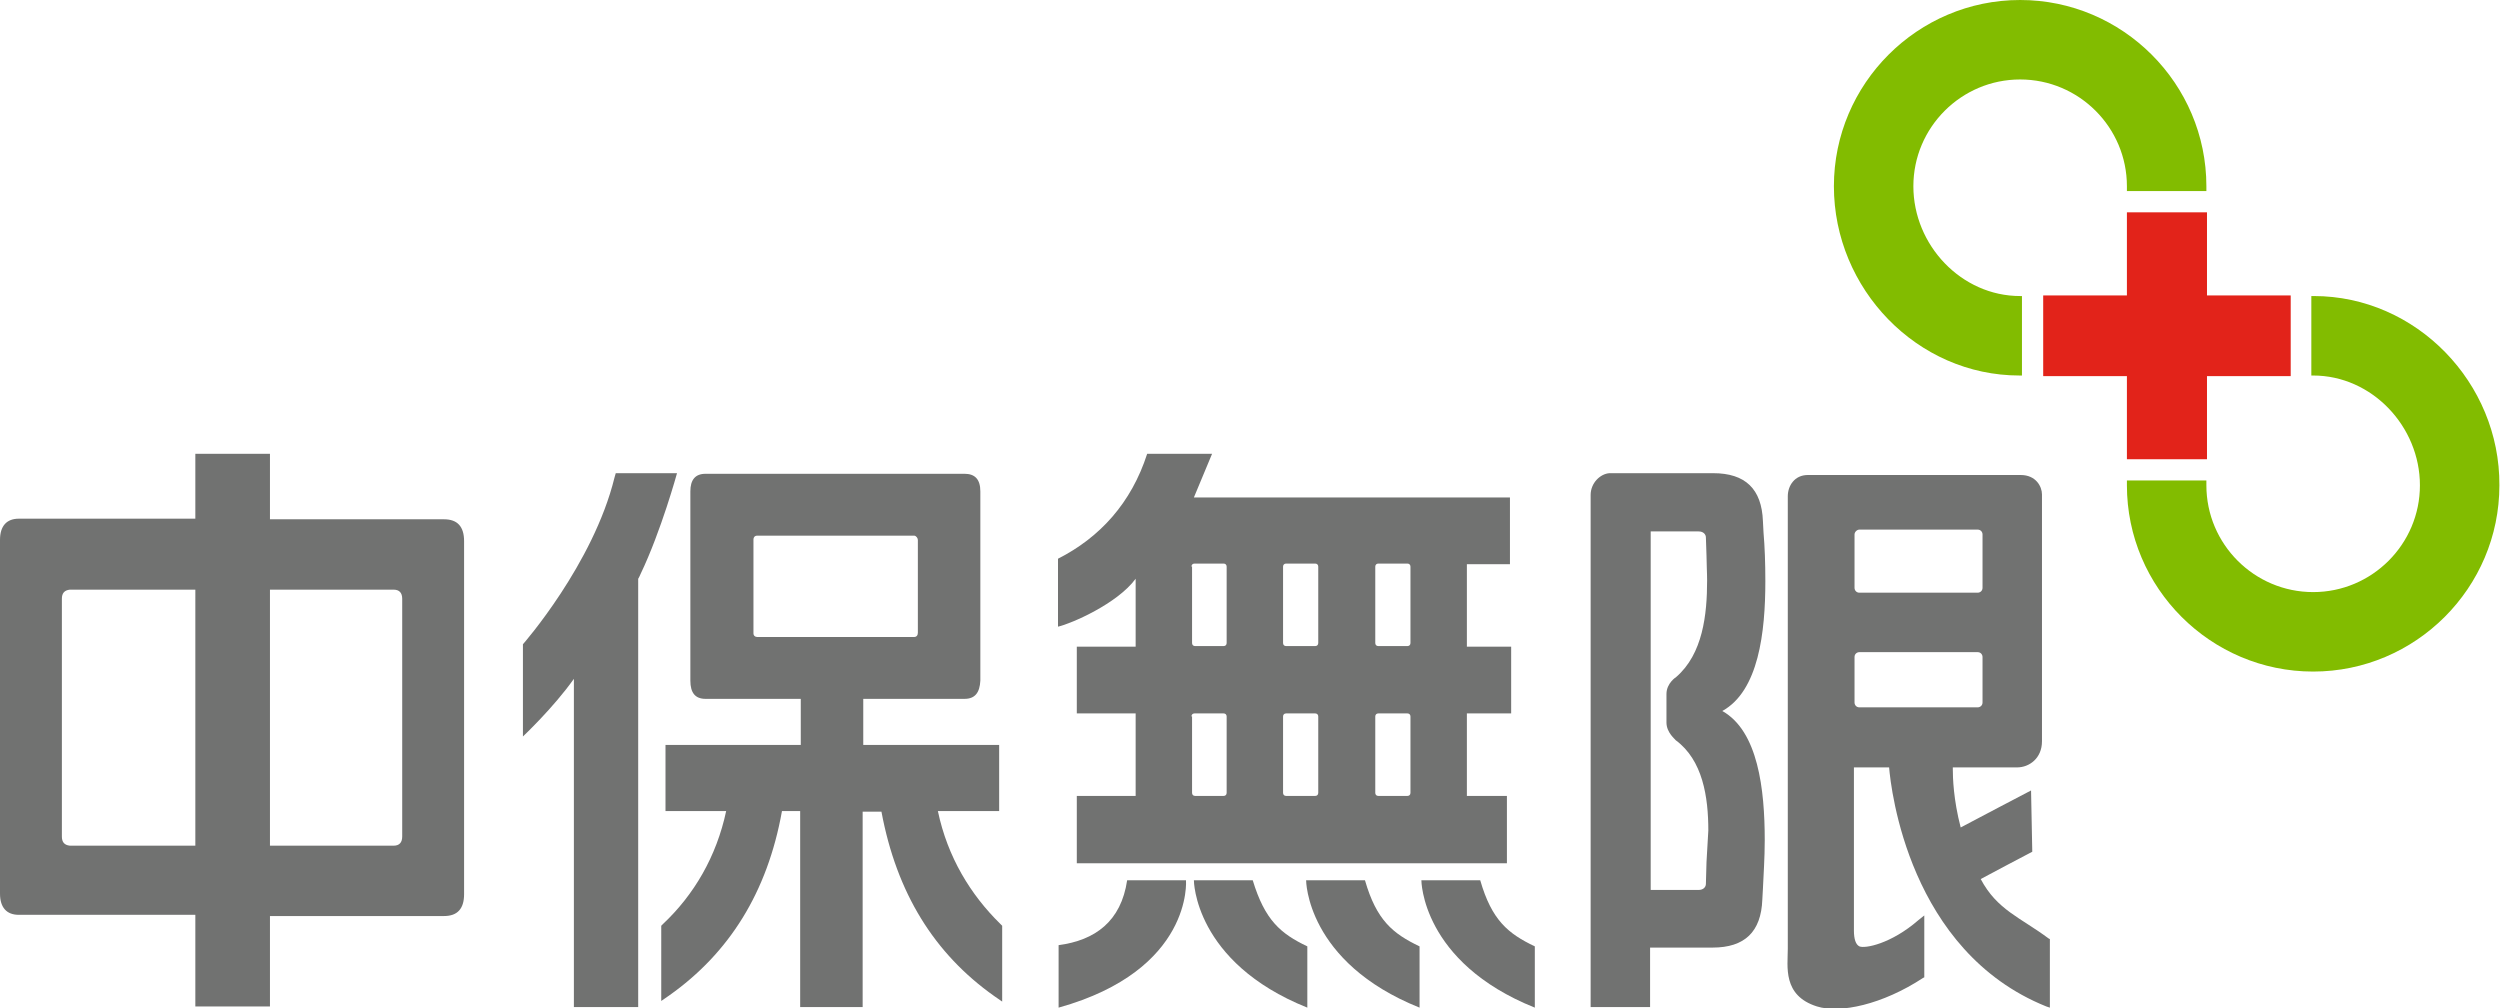 <?xml version="1.0" encoding="utf-8"?>
<!-- Generator: Adobe Illustrator 18.1.1, SVG Export Plug-In . SVG Version: 6.00 Build 0)  -->
<!DOCTYPE svg PUBLIC "-//W3C//DTD SVG 1.1//EN" "http://www.w3.org/Graphics/SVG/1.1/DTD/svg11.dtd">
<svg version="1.1" id="Layer_1" xmlns="http://www.w3.org/2000/svg" xmlns:xlink="http://www.w3.org/1999/xlink" x="0px" y="0px"
	 viewBox="0 0 412.1 166.2" enable-background="new 0 0 412.1 166.2" xml:space="preserve">
<g>
	<path fill="none" d="M197,106.6h4.8c0.3,0,0.5-0.2,0.5-0.5V93.4c0-0.3-0.2-0.5-0.5-0.5H197c-0.3,0-0.5,0.2-0.5,0.5v12.6
		C196.4,106.4,196.7,106.6,197,106.6z"/>
	<path fill="none" d="M197,131.2h4.8c0.3,0,0.5-0.2,0.5-0.5v-12.6c0-0.3-0.2-0.5-0.5-0.5H197c-0.3,0-0.5,0.2-0.5,0.5v12.6
		C196.4,131,196.7,131.2,197,131.2z"/>
	<path fill="none" d="M151.3,104.3V89c0-0.3-0.2-0.7-0.6-0.7h-25.9c-0.4,0-0.6,0.3-0.6,0.6v15.4c0.1,0.4,0.4,0.6,0.6,0.6l25.8,0
		C151,104.9,151.3,104.7,151.3,104.3z"/>
	<path fill="none" d="M212.1,131.2h4.8c0.3,0,0.5-0.2,0.5-0.5v-12.6c0-0.3-0.2-0.5-0.5-0.5h-4.8c-0.3,0-0.5,0.2-0.5,0.5v12.6
		C211.5,131,211.8,131.2,212.1,131.2z"/>
	<path fill="none" d="M64.9,97.2H44.5v42.2h20.4c0.9,0,1.4-0.5,1.4-1.5V98.7C66.3,97.7,65.8,97.2,64.9,97.2z"/>
	<path fill="none" d="M10.2,98.7v39.2c0,0.9,0.4,1.4,1.3,1.5h20.7V97.2H11.5C10.6,97.3,10.2,97.8,10.2,98.7z"/>
	<path fill="none" d="M227.2,106.6h4.8c0.3,0,0.5-0.2,0.5-0.5V93.4c0-0.3-0.2-0.5-0.5-0.5h-4.8c-0.3,0-0.5,0.2-0.5,0.5v12.6
		C226.7,106.4,226.9,106.6,227.2,106.6z"/>
	<path fill="none" d="M212.1,106.6h4.8c0.3,0,0.5-0.2,0.5-0.5V93.4c0-0.3-0.2-0.5-0.5-0.5h-4.8c-0.3,0-0.5,0.2-0.5,0.5v12.6
		C211.5,106.4,211.8,106.6,212.1,106.6z"/>
	<path fill="none" d="M227.2,131.2h4.8c0.3,0,0.5-0.2,0.5-0.5v-12.6c0-0.3-0.2-0.5-0.5-0.5h-4.8c-0.3,0-0.5,0.2-0.5,0.5v12.6
		C226.7,131,226.9,131.2,227.2,131.2z"/>
	<path fill="none" d="M276.1,122c-0.1-0.1-1.5-1.2-1.5-2.9v-4.7c0-1.7,1.6-2.8,1.6-2.8c4.4-3.8,5.1-10.4,5.1-15.9
		c0-1.5-0.1-2.9-0.1-4.1l-0.1-3c0-0.5-0.4-1-1.2-1h-7.9c0,0.4,0,36,0,59.1h7.9c0.8,0,1.2-0.5,1.2-1l0.1-3.6c0.1-1.5,0.2-3.3,0.2-5.2
		C281.5,131.5,280.7,125.3,276.1,122z"/>
	<path fill="none" d="M326.9,115.8v-7.5c0-0.5-0.4-0.8-0.8-0.8h-19.5c-0.5,0-0.8,0.4-0.8,0.8v7.5c0,0.5,0.4,0.8,0.8,0.8h19.5
		C326.6,116.6,326.9,116.2,326.9,115.8z"/>
	<path fill="none" d="M306.5,97.7h19.5c0.5,0,0.8-0.4,0.8-0.8v-8.8c0-0.4-0.4-0.8-0.8-0.8h-19.5c-0.5,0-0.8,0.4-0.8,0.8v8.8
		C305.7,97.3,306.1,97.7,306.5,97.7z"/>
	<path fill="#717271" d="M73.2,85.6H44.5V74.8H32.2v10.7H3.1c-2,0-3.1,1.2-3.1,3.5v58.3c0,2.3,1.1,3.5,3.1,3.5h29.1v15.1h12.3V151
		h28.7c2.2,0,3.3-1.2,3.3-3.6V89.2C76.5,86.8,75.4,85.6,73.2,85.6z M32.2,139.4H11.5c-0.9-0.1-1.3-0.6-1.3-1.5V98.7
		c0-0.9,0.4-1.4,1.3-1.5h20.7V139.4z M66.3,137.9c0,1-0.5,1.5-1.4,1.5H44.5V97.2h20.4c0.9,0,1.4,0.5,1.4,1.5V137.9z"/>
	<path fill="#717271" d="M101.5,78l-0.2,0.7c-3.5,14.3-15.1,27.5-15.1,27.5v15.2c0,0,5-4.7,8.4-9.5c0,1.4,0,54.1,0,54.1h10.6
		c0,0,0-70.4,0-70.6c0.1-0.1,0.4-0.8,0.4-0.8c3.4-7.1,6-16.6,6-16.6H101.5z"/>
	<path fill="#717271" d="M154.6,133.7h10.1v-10.9h-22.4v-7.6H159c1.7,0,2.5-1,2.6-3V81c0-2-0.9-2.9-2.6-2.9h-42.7
		c-1.7,0-2.5,1-2.5,2.9v31.2c0,2,0.8,3,2.5,3H132v7.6h-22.3v10.9h10c-1.6,7.5-5.3,13.8-10.4,18.6l-0.3,0.3V165l1.3-0.9
		c9.9-7,16.2-17,18.6-30.4h3V166h10.3v-32.2h3.1c2.5,13.4,8.7,23.4,18.6,30.4l1.3,0.9v-12.5l-0.3-0.3
		C160,147.5,156.2,141.3,154.6,133.7z M124.8,105c-0.3,0-0.6-0.2-0.6-0.6V88.9c0-0.3,0.2-0.6,0.6-0.6h25.9c0.3,0,0.6,0.4,0.6,0.7
		v15.3c0,0.4-0.2,0.7-0.6,0.7L124.8,105z"/>
	<path fill="#717271" d="M187.2,95.4v11.2h-9.7v11h9.7v13.6h-9.7v11.1h70.9v-11.1h-6.6v-13.6h7.3v-11h-7.3V93h7.1V82h-52.1l3-7.2
		h-10.7c-2.6,8.1-7.8,13.8-14.7,17.3v11.2C176.6,102.8,184.2,99.5,187.2,95.4z M226.7,93.4c0-0.3,0.2-0.5,0.5-0.5h4.8
		c0.3,0,0.5,0.2,0.5,0.5v12.6c0,0.3-0.2,0.5-0.5,0.5h-4.8c-0.3,0-0.5-0.2-0.5-0.5V93.4z M226.7,118.1c0-0.3,0.2-0.5,0.5-0.5h4.8
		c0.3,0,0.5,0.2,0.5,0.5v12.6c0,0.3-0.2,0.5-0.5,0.5h-4.8c-0.3,0-0.5-0.2-0.5-0.5V118.1z M211.5,93.4c0-0.3,0.2-0.5,0.5-0.5h4.8
		c0.3,0,0.5,0.2,0.5,0.5v12.6c0,0.3-0.2,0.5-0.5,0.5h-4.8c-0.3,0-0.5-0.2-0.5-0.5V93.4z M211.5,118.1c0-0.3,0.2-0.5,0.5-0.5h4.8
		c0.3,0,0.5,0.2,0.5,0.5v12.6c0,0.3-0.2,0.5-0.5,0.5h-4.8c-0.3,0-0.5-0.2-0.5-0.5V118.1z M196.4,93.4c0-0.3,0.2-0.5,0.5-0.5h4.8
		c0.3,0,0.5,0.2,0.5,0.5v12.6c0,0.3-0.2,0.5-0.5,0.5H197c-0.3,0-0.5-0.2-0.5-0.5V93.4z M196.4,118.1c0-0.3,0.2-0.5,0.5-0.5h4.8
		c0.3,0,0.5,0.2,0.5,0.5v12.6c0,0.3-0.2,0.5-0.5,0.5H197c-0.3,0-0.5-0.2-0.5-0.5V118.1z"/>
	<path fill="#717271" d="M185.8,145.1c-1,6.8-5.3,9.9-11.3,10.7v10.3c22.2-6.2,21-21,21-21H185.8z"/>
	<path fill="#717271" d="M206.5,145.1h-9.7c0,0,0,13.5,18.7,21V156C211.1,153.9,208.5,151.7,206.5,145.1z"/>
	<path fill="#717271" d="M225,145.1h-9.7c0,0,0,13.5,18.7,21V156C229.6,153.9,226.9,151.7,225,145.1z"/>
	<path fill="#717271" d="M244,145.1h-9.7c0,0,0,13.5,18.7,21V156C248.6,153.9,245.9,151.7,244,145.1z"/>
	<path fill="#717271" d="M326.5,144.9c0.7-0.4,8.5-4.5,8.5-4.5l-0.2-10.1c0,0-10.7,5.6-11.6,6.1c-1.2-4.6-1.3-8.2-1.3-9.7v-0.2h10.6
		c2,0,4.1-1.5,4.1-4.3V81.5c0-1.3-1-3.2-3.5-3.2h-35.1c-2.2,0-3.3,1.8-3.3,3.5v74.6c0,2.9-0.9,7.7,4.8,9.5
		c3.8,1.2,10.8-0.3,17.5-4.7l0.2-0.1v-10.2l-1,0.8c-4.5,3.9-8.8,4.7-9.7,4.3c-0.6-0.3-0.9-1.2-0.9-2.6v-26.9h5.8
		c0.3,3.6,3.3,30.3,25.9,39.4l0.6,0.2v-11.3l-0.2-0.1C333,151.2,329.2,150,326.5,144.9z M305.7,88.1c0-0.4,0.4-0.8,0.8-0.8h19.5
		c0.5,0,0.8,0.4,0.8,0.8v8.8c0,0.5-0.4,0.8-0.8,0.8h-19.5c-0.5,0-0.8-0.4-0.8-0.8V88.1z M306.5,116.6c-0.5,0-0.8-0.4-0.8-0.8v-7.5
		c0-0.5,0.4-0.8,0.8-0.8h19.5c0.5,0,0.8,0.4,0.8,0.8v7.5c0,0.5-0.4,0.8-0.8,0.8H306.5z"/>
	<path fill="#717271" d="M291,95.8c0-3-0.1-5.7-0.3-8l-0.1-1.9c-0.2-5.3-2.9-7.9-8.2-7.9h-17.1l0,0c-1.5,0.1-3.1,1.6-3.1,3.6V166
		h9.8c0,0,0-3.8,0-9.8h10.3c5.3,0,8-2.6,8.2-7.9l0.1-1.8c0.1-2.3,0.3-5.1,0.3-8c0-8.4-1.1-18-7-21.3C289.9,113.9,291,104.2,291,95.8
		z M281.3,142.1l-0.1,3.6c0,0.5-0.4,1-1.2,1h-7.9c0-23.1,0-58.8,0-59.1h7.9c0.8,0,1.2,0.5,1.2,1l0.1,3c0,1.3,0.1,2.7,0.1,4.1
		c0,5.6-0.7,12.1-5.1,15.9c0,0-1.6,1-1.6,2.8v4.7c0,1.7,1.5,2.8,1.5,2.9c4.5,3.3,5.4,9.4,5.4,14.9
		C281.5,138.8,281.4,140.6,281.3,142.1z"/>
	<polygon fill="#E2231A" points="363.8,75.7 363.8,62 377.6,62 377.6,48.7 363.8,48.7 363.8,35 350.6,35 350.6,48.7 336.8,48.7 
		336.8,62 350.6,62 350.6,75.7 	"/>
	<path fill="#82BC00" d="M332.9,61.9h0.4V48.8H333c-9.7,0-17.6-8.4-17.6-18.1c0-9.7,7.9-17.6,17.6-17.6c9.7,0,17.6,7.9,17.6,17.6
		v0.8h13.1v-0.8C363.7,13.8,349.9,0,333,0c-16.9,0-30.7,13.8-30.7,30.7C302.3,47.6,316,61.9,332.9,61.9z"/>
	<path fill="#82BC00" d="M381.4,48.8l-0.4,0v13.1l0.3,0c9.7,0,17.6,8.4,17.6,18.1c0,9.7-7.9,17.6-17.6,17.6
		c-9.7,0-17.6-7.9-17.6-17.6v-0.8h-13.1V80c0,16.9,13.8,30.7,30.7,30.7c16.9,0,30.7-13.8,30.7-30.7
		C412.1,63.1,398.3,48.8,381.4,48.8z"/>
</g>
</svg>
